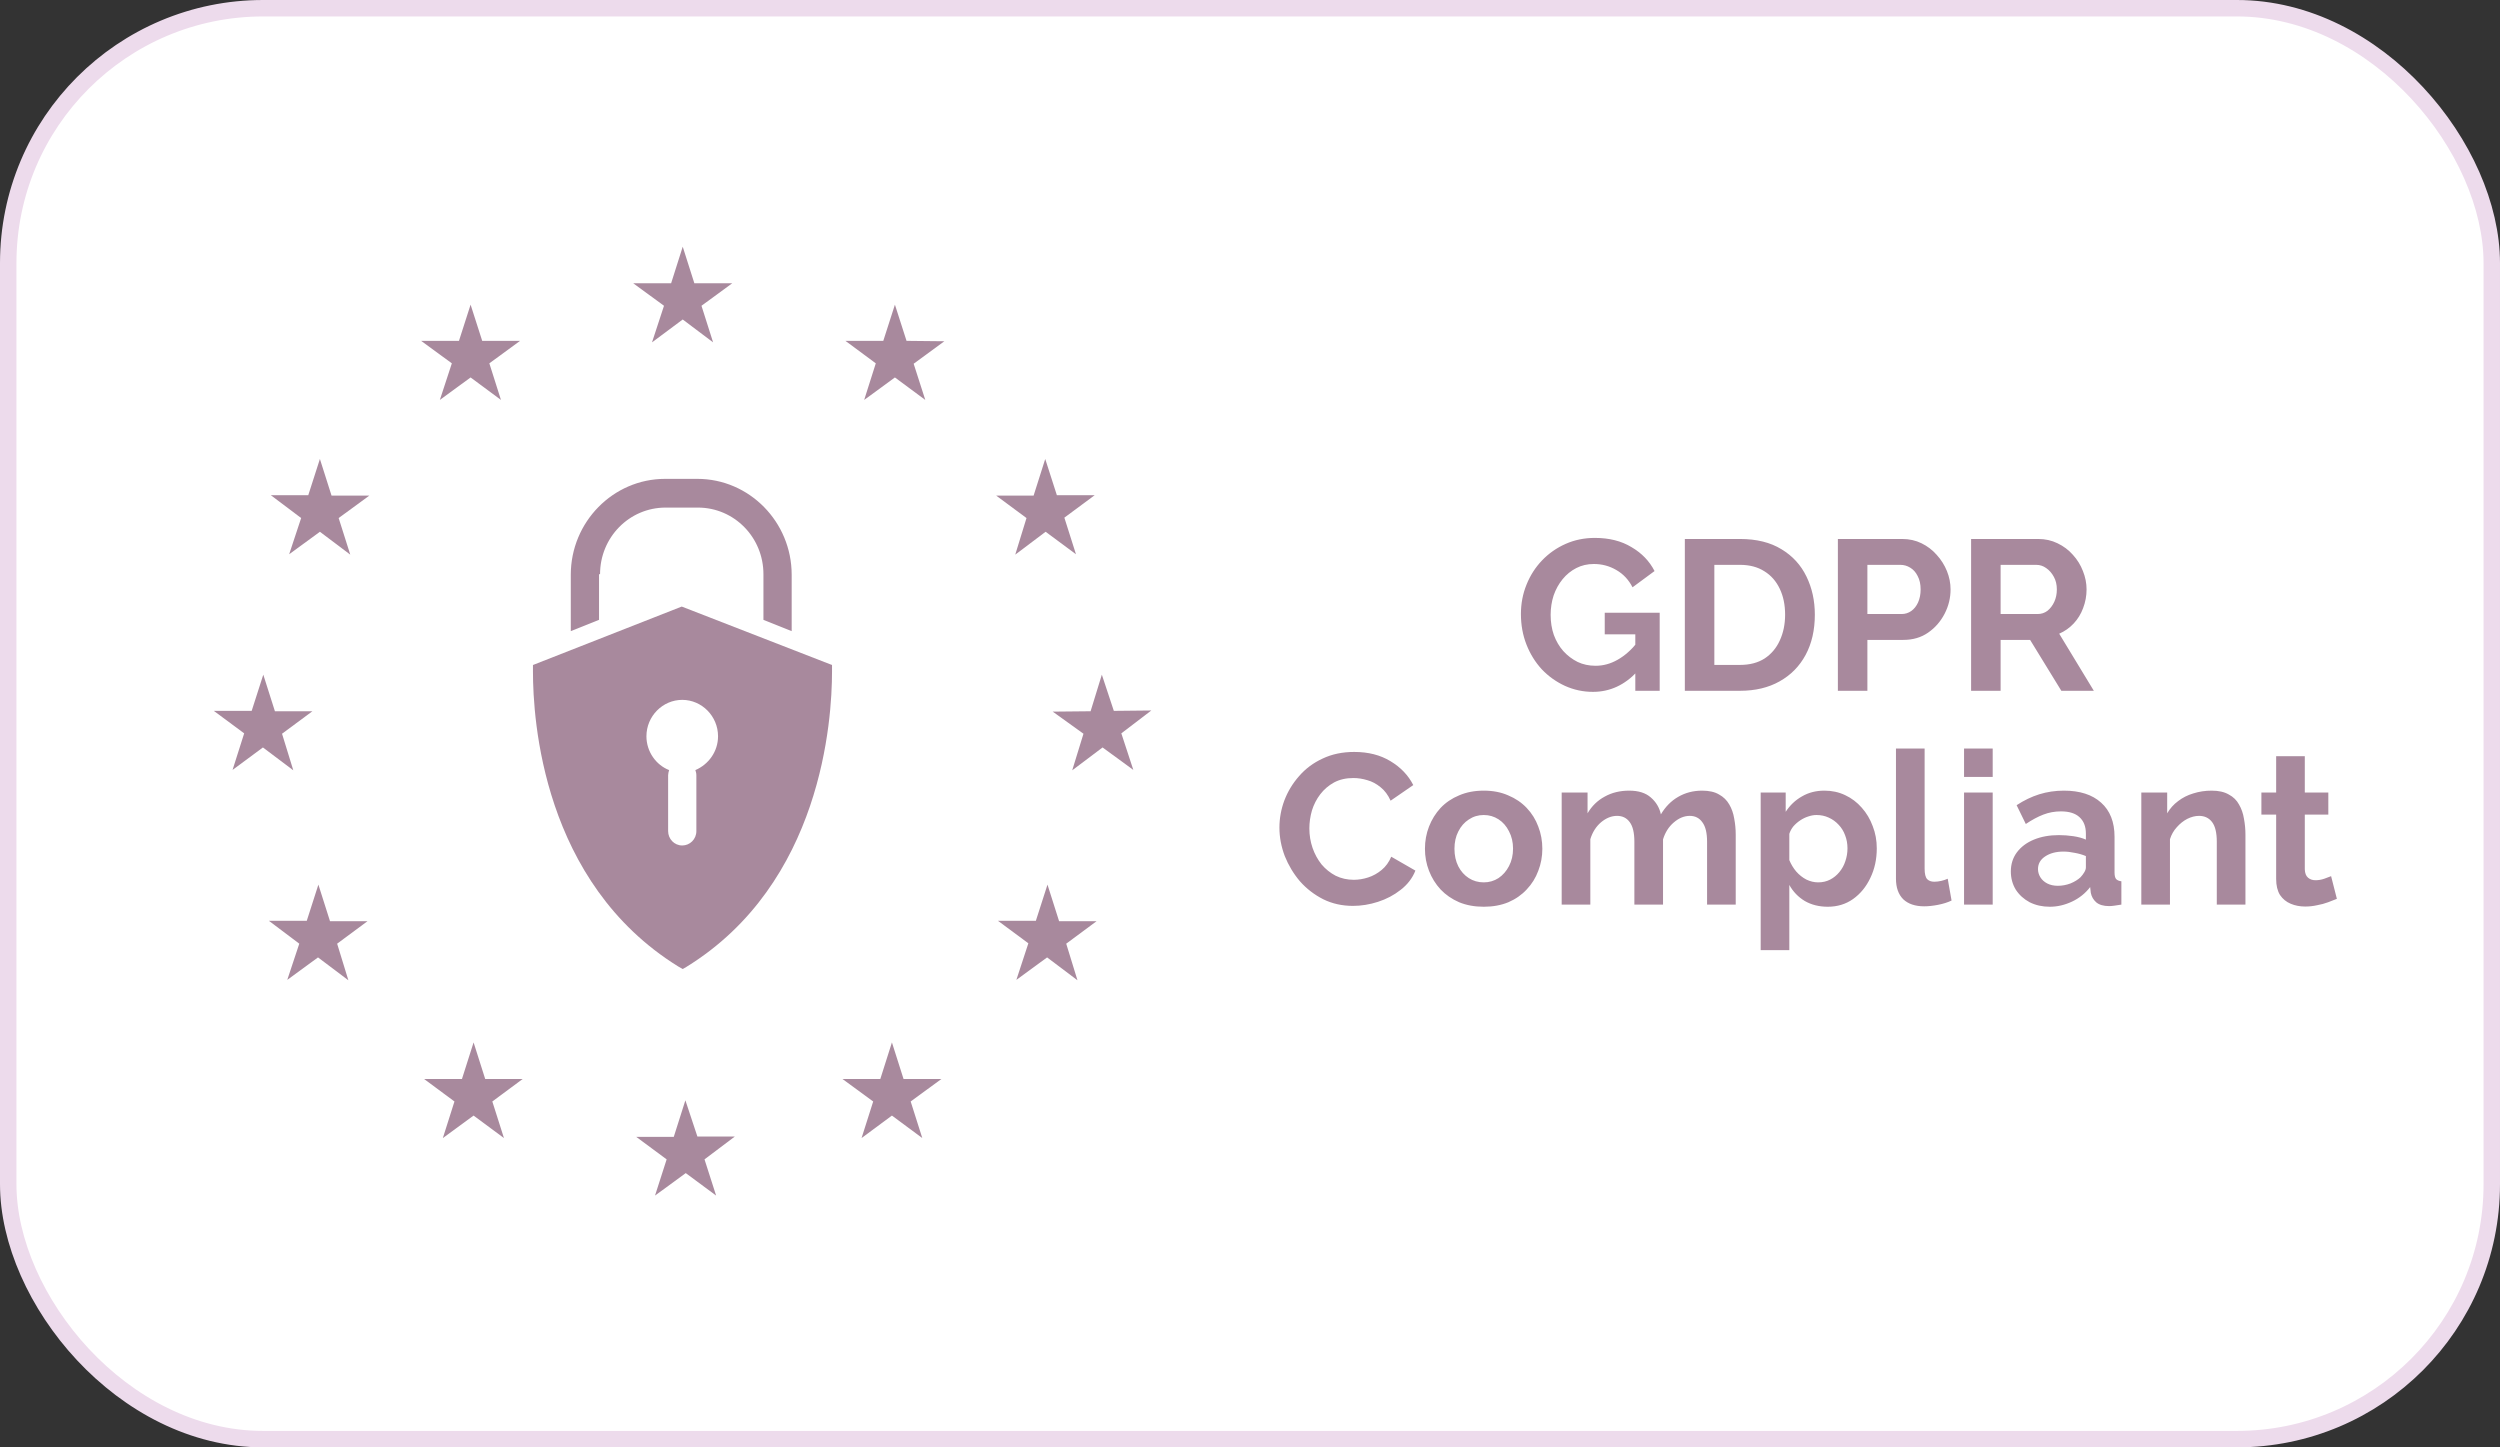 <svg width="152" height="88" viewBox="0 0 152 88" fill="none" xmlns="http://www.w3.org/2000/svg">
<rect x="0" y="0" width="152" height="88" fill="#333333" stroke="none"/>
<rect x="0.5" y="0.5" width="151" height="87" rx="15.5" fill="white" stroke="#EDDBEC"/>
<path d="M96.853 42.065C96.255 42.065 95.687 41.944 95.15 41.701C94.621 41.458 94.153 41.125 93.746 40.7C93.347 40.267 93.035 39.764 92.81 39.192C92.585 38.62 92.472 38 92.472 37.333C92.472 36.7 92.585 36.107 92.81 35.552C93.035 34.989 93.352 34.495 93.759 34.07C94.166 33.645 94.643 33.312 95.189 33.069C95.735 32.826 96.329 32.705 96.97 32.705C97.837 32.705 98.578 32.891 99.193 33.264C99.817 33.628 100.285 34.113 100.597 34.72L99.258 35.708C99.024 35.249 98.695 34.898 98.27 34.655C97.854 34.412 97.399 34.291 96.905 34.291C96.515 34.291 96.159 34.373 95.839 34.538C95.518 34.703 95.241 34.928 95.007 35.214C94.773 35.5 94.591 35.829 94.461 36.202C94.34 36.575 94.279 36.969 94.279 37.385C94.279 37.827 94.344 38.234 94.474 38.607C94.612 38.98 94.803 39.305 95.046 39.582C95.297 39.859 95.588 40.08 95.917 40.245C96.246 40.401 96.61 40.479 97.009 40.479C97.477 40.479 97.923 40.358 98.348 40.115C98.781 39.872 99.184 39.517 99.557 39.049V40.817C98.785 41.649 97.884 42.065 96.853 42.065ZM99.427 38.568H97.568V37.255H100.909V42H99.427V38.568ZM102.438 42V32.77H105.792C106.797 32.77 107.638 32.978 108.314 33.394C108.99 33.801 109.497 34.356 109.835 35.058C110.173 35.751 110.342 36.523 110.342 37.372C110.342 38.308 110.155 39.123 109.783 39.816C109.41 40.509 108.881 41.047 108.197 41.428C107.521 41.809 106.719 42 105.792 42H102.438ZM108.535 37.372C108.535 36.774 108.426 36.25 108.21 35.799C107.993 35.34 107.681 34.984 107.274 34.733C106.866 34.473 106.372 34.343 105.792 34.343H104.232V40.427H105.792C106.381 40.427 106.879 40.297 107.287 40.037C107.694 39.768 108.002 39.404 108.21 38.945C108.426 38.477 108.535 37.953 108.535 37.372ZM111.743 42V32.77H115.656C116.081 32.77 116.471 32.857 116.826 33.03C117.182 33.203 117.489 33.437 117.749 33.732C118.018 34.027 118.226 34.356 118.373 34.72C118.521 35.084 118.594 35.457 118.594 35.838C118.594 36.358 118.473 36.852 118.23 37.32C117.988 37.788 117.654 38.169 117.229 38.464C116.805 38.759 116.302 38.906 115.721 38.906H113.537V42H111.743ZM113.537 37.333H115.617C115.834 37.333 116.029 37.272 116.202 37.151C116.376 37.03 116.514 36.856 116.618 36.631C116.722 36.397 116.774 36.133 116.774 35.838C116.774 35.517 116.714 35.244 116.592 35.019C116.48 34.794 116.328 34.625 116.137 34.512C115.955 34.399 115.756 34.343 115.539 34.343H113.537V37.333ZM119.843 42V32.77H123.925C124.35 32.77 124.74 32.857 125.095 33.03C125.459 33.203 125.771 33.437 126.031 33.732C126.3 34.027 126.503 34.356 126.642 34.72C126.789 35.084 126.863 35.457 126.863 35.838C126.863 36.228 126.794 36.605 126.655 36.969C126.525 37.324 126.334 37.636 126.083 37.905C125.832 38.174 125.537 38.382 125.199 38.529L127.305 42H125.329L123.431 38.906H121.637V42H119.843ZM121.637 37.333H123.886C124.111 37.333 124.311 37.268 124.484 37.138C124.657 36.999 124.796 36.817 124.9 36.592C125.004 36.367 125.056 36.115 125.056 35.838C125.056 35.543 124.995 35.288 124.874 35.071C124.753 34.846 124.597 34.668 124.406 34.538C124.224 34.408 124.025 34.343 123.808 34.343H121.637V37.333ZM77.789 50.32C77.789 49.757 77.889 49.206 78.088 48.669C78.296 48.123 78.595 47.629 78.985 47.187C79.375 46.736 79.852 46.381 80.415 46.121C80.979 45.852 81.62 45.718 82.339 45.718C83.189 45.718 83.921 45.904 84.536 46.277C85.16 46.65 85.624 47.135 85.927 47.733L84.549 48.682C84.393 48.335 84.19 48.062 83.938 47.863C83.687 47.655 83.418 47.512 83.132 47.434C82.846 47.347 82.565 47.304 82.287 47.304C81.837 47.304 81.442 47.395 81.104 47.577C80.775 47.759 80.498 47.997 80.272 48.292C80.047 48.587 79.878 48.916 79.765 49.28C79.661 49.644 79.609 50.008 79.609 50.372C79.609 50.779 79.674 51.174 79.804 51.555C79.934 51.928 80.116 52.261 80.35 52.556C80.593 52.842 80.879 53.072 81.208 53.245C81.546 53.41 81.915 53.492 82.313 53.492C82.599 53.492 82.89 53.444 83.184 53.349C83.479 53.254 83.752 53.102 84.003 52.894C84.255 52.686 84.45 52.417 84.588 52.088L86.057 52.933C85.875 53.392 85.576 53.782 85.16 54.103C84.753 54.424 84.294 54.666 83.782 54.831C83.271 54.996 82.764 55.078 82.261 55.078C81.603 55.078 81 54.944 80.454 54.675C79.908 54.398 79.436 54.034 79.037 53.583C78.647 53.124 78.34 52.612 78.114 52.049C77.898 51.477 77.789 50.901 77.789 50.32ZM90.212 55.13C89.657 55.13 89.159 55.039 88.717 54.857C88.275 54.666 87.898 54.406 87.586 54.077C87.283 53.748 87.049 53.371 86.884 52.946C86.719 52.521 86.637 52.075 86.637 51.607C86.637 51.13 86.719 50.68 86.884 50.255C87.049 49.83 87.283 49.453 87.586 49.124C87.898 48.795 88.275 48.539 88.717 48.357C89.159 48.166 89.657 48.071 90.212 48.071C90.767 48.071 91.261 48.166 91.694 48.357C92.136 48.539 92.513 48.795 92.825 49.124C93.137 49.453 93.371 49.83 93.527 50.255C93.692 50.68 93.774 51.13 93.774 51.607C93.774 52.075 93.692 52.521 93.527 52.946C93.371 53.371 93.137 53.748 92.825 54.077C92.522 54.406 92.149 54.666 91.707 54.857C91.265 55.039 90.767 55.13 90.212 55.13ZM88.431 51.607C88.431 52.006 88.509 52.361 88.665 52.673C88.821 52.976 89.034 53.215 89.302 53.388C89.571 53.561 89.874 53.648 90.212 53.648C90.541 53.648 90.841 53.561 91.109 53.388C91.378 53.206 91.59 52.963 91.746 52.66C91.911 52.348 91.993 51.993 91.993 51.594C91.993 51.204 91.911 50.853 91.746 50.541C91.59 50.229 91.378 49.986 91.109 49.813C90.841 49.64 90.541 49.553 90.212 49.553C89.874 49.553 89.571 49.644 89.302 49.826C89.034 49.999 88.821 50.242 88.665 50.554C88.509 50.857 88.431 51.208 88.431 51.607ZM105.532 55H103.79V51.178C103.79 50.641 103.695 50.246 103.504 49.995C103.322 49.735 103.066 49.605 102.737 49.605C102.399 49.605 102.074 49.739 101.762 50.008C101.459 50.268 101.242 50.61 101.112 51.035V55H99.37V51.178C99.37 50.632 99.275 50.233 99.084 49.982C98.902 49.731 98.646 49.605 98.317 49.605C97.979 49.605 97.654 49.735 97.342 49.995C97.039 50.255 96.822 50.597 96.692 51.022V55H94.95V48.188H96.523V49.449C96.783 49.007 97.13 48.669 97.563 48.435C97.996 48.192 98.495 48.071 99.058 48.071C99.621 48.071 100.059 48.21 100.371 48.487C100.692 48.764 100.895 49.107 100.982 49.514C101.259 49.046 101.61 48.691 102.035 48.448C102.468 48.197 102.954 48.071 103.491 48.071C103.916 48.071 104.258 48.149 104.518 48.305C104.787 48.452 104.995 48.656 105.142 48.916C105.289 49.167 105.389 49.453 105.441 49.774C105.502 50.095 105.532 50.42 105.532 50.749V55ZM111.131 55.13C110.602 55.13 110.134 55.013 109.727 54.779C109.328 54.536 109.016 54.211 108.791 53.804V57.769H107.049V48.188H108.57V49.358C108.83 48.959 109.159 48.647 109.558 48.422C109.956 48.188 110.411 48.071 110.923 48.071C111.382 48.071 111.802 48.162 112.184 48.344C112.574 48.526 112.912 48.782 113.198 49.111C113.484 49.432 113.705 49.804 113.861 50.229C114.025 50.645 114.108 51.096 114.108 51.581C114.108 52.24 113.978 52.838 113.718 53.375C113.466 53.912 113.115 54.341 112.665 54.662C112.223 54.974 111.711 55.13 111.131 55.13ZM110.546 53.648C110.814 53.648 111.057 53.592 111.274 53.479C111.49 53.366 111.677 53.215 111.833 53.024C111.997 52.825 112.119 52.604 112.197 52.361C112.283 52.11 112.327 51.85 112.327 51.581C112.327 51.295 112.279 51.031 112.184 50.788C112.097 50.545 111.967 50.333 111.794 50.151C111.62 49.96 111.417 49.813 111.183 49.709C110.957 49.605 110.71 49.553 110.442 49.553C110.277 49.553 110.108 49.583 109.935 49.644C109.77 49.696 109.61 49.774 109.454 49.878C109.298 49.982 109.159 50.103 109.038 50.242C108.925 50.381 108.843 50.532 108.791 50.697V52.296C108.895 52.547 109.033 52.777 109.207 52.985C109.389 53.193 109.597 53.358 109.831 53.479C110.065 53.592 110.303 53.648 110.546 53.648ZM115.275 45.51H117.017V52.816C117.017 53.128 117.069 53.34 117.173 53.453C117.277 53.557 117.42 53.609 117.602 53.609C117.74 53.609 117.883 53.592 118.031 53.557C118.178 53.522 118.308 53.479 118.421 53.427L118.655 54.753C118.421 54.866 118.148 54.952 117.836 55.013C117.524 55.074 117.242 55.104 116.991 55.104C116.445 55.104 116.02 54.961 115.717 54.675C115.422 54.38 115.275 53.964 115.275 53.427V45.51ZM119.414 55V48.188H121.156V55H119.414ZM119.414 47.239V45.51H121.156V47.239H119.414ZM122.259 52.985C122.259 52.543 122.381 52.157 122.623 51.828C122.875 51.49 123.221 51.23 123.663 51.048C124.105 50.866 124.612 50.775 125.184 50.775C125.47 50.775 125.761 50.797 126.055 50.84C126.35 50.883 126.606 50.953 126.822 51.048V50.684C126.822 50.251 126.692 49.917 126.432 49.683C126.181 49.449 125.804 49.332 125.301 49.332C124.929 49.332 124.573 49.397 124.235 49.527C123.897 49.657 123.542 49.848 123.169 50.099L122.61 48.955C123.061 48.66 123.52 48.439 123.988 48.292C124.465 48.145 124.963 48.071 125.483 48.071C126.454 48.071 127.208 48.314 127.745 48.799C128.291 49.284 128.564 49.978 128.564 50.879V53.05C128.564 53.232 128.595 53.362 128.655 53.44C128.725 53.518 128.833 53.566 128.98 53.583V55C128.824 55.026 128.681 55.048 128.551 55.065C128.43 55.082 128.326 55.091 128.239 55.091C127.893 55.091 127.628 55.013 127.446 54.857C127.273 54.701 127.165 54.51 127.121 54.285L127.082 53.934C126.788 54.315 126.419 54.61 125.977 54.818C125.535 55.026 125.085 55.13 124.625 55.13C124.175 55.13 123.767 55.039 123.403 54.857C123.048 54.666 122.766 54.411 122.558 54.09C122.359 53.761 122.259 53.392 122.259 52.985ZM126.497 53.336C126.593 53.232 126.671 53.128 126.731 53.024C126.792 52.92 126.822 52.825 126.822 52.738V52.049C126.614 51.962 126.389 51.897 126.146 51.854C125.904 51.802 125.674 51.776 125.457 51.776C125.007 51.776 124.634 51.876 124.339 52.075C124.053 52.266 123.91 52.521 123.91 52.842C123.91 53.015 123.958 53.18 124.053 53.336C124.149 53.492 124.287 53.618 124.469 53.713C124.651 53.808 124.868 53.856 125.119 53.856C125.379 53.856 125.635 53.808 125.886 53.713C126.138 53.609 126.341 53.483 126.497 53.336ZM136.523 55H134.781V51.178C134.781 50.632 134.686 50.233 134.495 49.982C134.304 49.731 134.04 49.605 133.702 49.605C133.468 49.605 133.23 49.666 132.987 49.787C132.753 49.908 132.541 50.077 132.35 50.294C132.159 50.502 132.021 50.745 131.934 51.022V55H130.192V48.188H131.765V49.449C131.938 49.154 132.159 48.907 132.428 48.708C132.697 48.5 133.004 48.344 133.351 48.24C133.706 48.127 134.079 48.071 134.469 48.071C134.894 48.071 135.24 48.149 135.509 48.305C135.786 48.452 135.994 48.656 136.133 48.916C136.28 49.167 136.38 49.453 136.432 49.774C136.493 50.095 136.523 50.42 136.523 50.749V55ZM142.082 54.649C141.934 54.71 141.757 54.779 141.549 54.857C141.341 54.935 141.115 54.996 140.873 55.039C140.639 55.091 140.4 55.117 140.158 55.117C139.837 55.117 139.542 55.061 139.274 54.948C139.005 54.835 138.788 54.658 138.624 54.415C138.468 54.164 138.39 53.839 138.39 53.44V49.527H137.493V48.188H138.39V45.978H140.132V48.188H141.562V49.527H140.132V52.855C140.14 53.089 140.205 53.258 140.327 53.362C140.448 53.466 140.6 53.518 140.782 53.518C140.964 53.518 141.141 53.488 141.315 53.427C141.488 53.366 141.627 53.314 141.731 53.271L142.082 54.649Z" fill="#A8899D"/>
<g clip-path="url(#clip0_2772_5423)">
<path d="M41.51 15L42.217 17.224H44.519L42.65 18.591L43.356 20.815L41.51 19.425L39.642 20.815L40.371 18.591L38.502 17.224H40.804L41.51 15Z" fill="#A8899D"/>
<path d="M28.612 18.523L29.318 20.724H31.62L29.752 22.091L30.458 24.316L28.612 22.949L26.743 24.316L27.472 22.091L25.604 20.724H27.905L28.612 18.523Z" fill="#A8899D"/>
<path d="M16.464 30.107H18.743L19.45 27.906L20.157 30.131H22.458L20.59 31.497L21.296 33.722L19.45 32.331L17.581 33.699L18.31 31.497L16.464 30.107Z" fill="#A8899D"/>
<path d="M13 43.221H15.302L16.008 41.02L16.715 43.244H18.994L17.148 44.611L17.832 46.835L15.986 45.445L14.139 46.812L14.846 44.588L13 43.221Z" fill="#A8899D"/>
<path d="M17.466 59.577L18.196 57.376L16.35 55.986H18.651L19.358 53.785L20.064 56.009H22.344L20.498 57.376L21.181 59.601L19.335 58.21L17.466 59.577Z" fill="#A8899D"/>
<path d="M26.925 69.194L27.631 66.97L25.785 65.603H28.087L28.794 63.379L29.5 65.603H31.779L29.933 66.97L30.64 69.194L28.794 67.827L26.925 69.194Z" fill="#A8899D"/>
<path d="M39.825 72.691L40.532 70.49L38.685 69.123H40.965L41.671 66.898L42.401 69.1H44.679L42.834 70.49L43.54 72.691L41.694 71.324L39.825 72.691Z" fill="#A8899D"/>
<path d="M56.075 69.194L54.229 67.827L52.383 69.194L53.09 66.97L51.221 65.603H53.523L54.229 63.379L54.936 65.603H57.237L55.369 66.97L56.075 69.194Z" fill="#A8899D"/>
<path d="M65.51 59.601L63.664 58.21L61.795 59.577L62.524 57.353L60.678 55.986H62.98L63.687 53.785L64.393 56.009H66.672L64.826 57.376L65.51 59.601Z" fill="#A8899D"/>
<path d="M70 43.197L68.177 44.588L68.906 46.812L67.037 45.445L65.191 46.835L65.875 44.611L64.006 43.267L66.308 43.244L66.992 41.02L67.721 43.221L70 43.197Z" fill="#A8899D"/>
<path d="M66.559 30.107L64.713 31.474L65.419 33.699L63.573 32.331L61.727 33.722L62.411 31.497L60.565 30.131H62.844L63.55 27.906L64.257 30.107H66.559Z" fill="#A8899D"/>
<path d="M54.411 18.523L55.117 20.724L57.419 20.748L55.55 22.115L56.257 24.316L54.411 22.949L52.542 24.316L53.248 22.091L51.402 20.724H53.704L54.411 18.523Z" fill="#A8899D"/>
<path d="M36.483 34.913C36.483 32.669 38.261 30.861 40.469 30.861H42.431C44.639 30.861 46.417 32.669 46.417 34.913V37.687L48.134 38.373V34.944C48.134 31.734 45.559 29.115 42.4 29.115H40.438C37.28 29.115 34.704 31.734 34.704 34.944V38.373L36.421 37.687V34.913H36.483Z" fill="#A8899D"/>
<path d="M50.587 40.838V40.432L41.45 36.879L32.404 40.432V40.838C32.404 43.737 32.987 53.649 41.235 58.761L41.511 58.917L41.726 58.792C49.974 53.711 50.587 43.768 50.587 40.838ZM42.278 46.822C42.308 46.916 42.339 47.01 42.339 47.134V50.532C42.339 51.031 41.94 51.405 41.48 51.405C40.99 51.405 40.622 50.999 40.622 50.532V47.134C40.622 47.041 40.653 46.916 40.683 46.822C39.886 46.511 39.303 45.7 39.303 44.765C39.303 43.55 40.285 42.552 41.48 42.552C42.676 42.552 43.657 43.55 43.657 44.765C43.657 45.7 43.075 46.48 42.278 46.822Z" fill="#A8899D"/>
</g>
<defs>
<clipPath id="clip0_2772_5423">
<rect width="57" height="57.691" fill="white" transform="translate(13 15)"/>
</clipPath>
</defs>
</svg>
